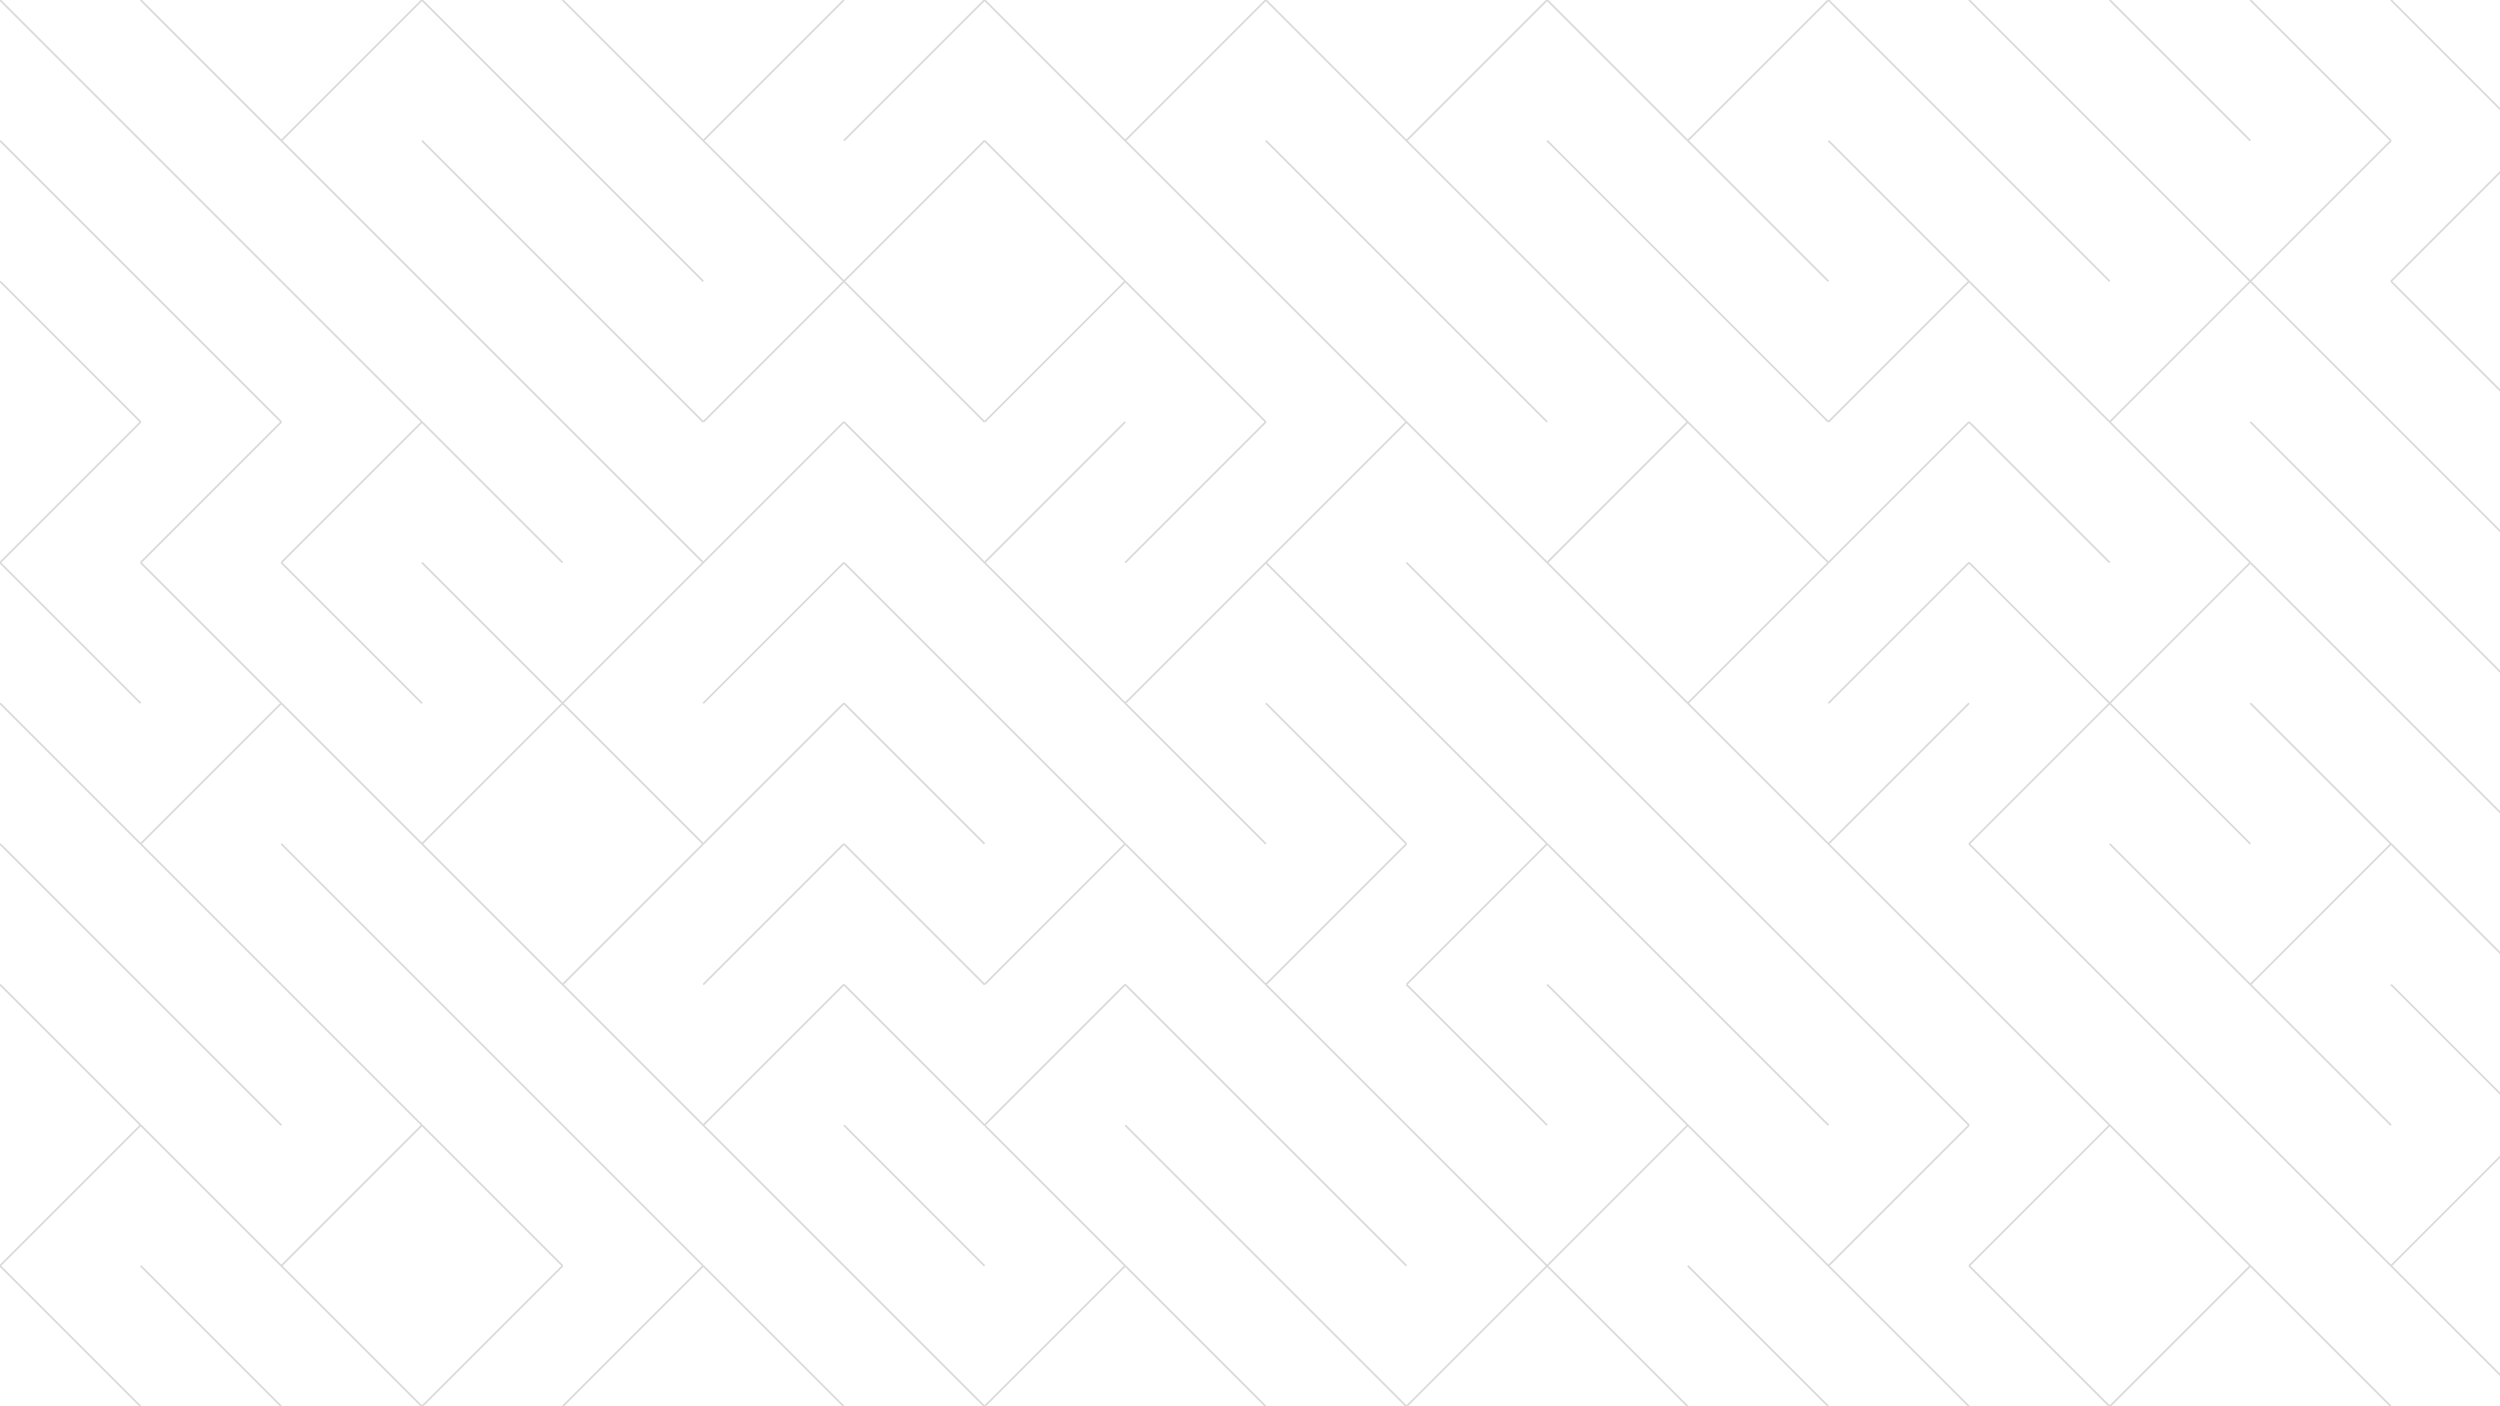 <svg xmlns="http://www.w3.org/2000/svg" version="1.1" xmlns:xlink="http://www.w3.org/1999/xlink" xmlns:svgjs="http://svgjs.dev/svgjs" viewBox="0 0 1422 800" opacity="0.15"><g stroke-width="1" stroke="hsl(231, 100%, 64%)" fill="none" stroke-linecap="butt"><line x1="0" y1="0" x2="80" y2="80" opacity="0.15"></line><line x1="80" y1="0" x2="160" y2="80" opacity="0.15"></line><line x1="240" y1="0" x2="160" y2="80" opacity="0.15"></line><line x1="240" y1="0" x2="320" y2="80" opacity="0.15"></line><line x1="320" y1="0" x2="400" y2="80" opacity="0.15"></line><line x1="480" y1="0" x2="400" y2="80" opacity="0.15"></line><line x1="560" y1="0" x2="480" y2="80" opacity="0.15"></line><line x1="560" y1="0" x2="640" y2="80" opacity="0.15"></line><line x1="720" y1="0" x2="640" y2="80" opacity="0.15"></line><line x1="720" y1="0" x2="800" y2="80" opacity="0.15"></line><line x1="880" y1="0" x2="800" y2="80" opacity="0.15"></line><line x1="880" y1="0" x2="960" y2="80" opacity="0.15"></line><line x1="1040" y1="0" x2="960" y2="80" opacity="0.15"></line><line x1="1040" y1="0" x2="1120" y2="80" opacity="0.15"></line><line x1="1120" y1="0" x2="1200" y2="80" opacity="0.15"></line><line x1="1200" y1="0" x2="1280" y2="80" opacity="0.15"></line><line x1="1280" y1="0" x2="1360" y2="80" opacity="0.15"></line><line x1="1360" y1="0" x2="1440" y2="80" opacity="0.15"></line><line x1="0" y1="80" x2="80" y2="160" opacity="0.24"></line><line x1="80" y1="80" x2="160" y2="160" opacity="0.24"></line><line x1="160" y1="80" x2="240" y2="160" opacity="0.24"></line><line x1="240" y1="80" x2="320" y2="160" opacity="0.24"></line><line x1="320" y1="80" x2="400" y2="160" opacity="0.24"></line><line x1="400" y1="80" x2="480" y2="160" opacity="0.24"></line><line x1="560" y1="80" x2="480" y2="160" opacity="0.24"></line><line x1="560" y1="80" x2="640" y2="160" opacity="0.24"></line><line x1="640" y1="80" x2="720" y2="160" opacity="0.24"></line><line x1="720" y1="80" x2="800" y2="160" opacity="0.24"></line><line x1="800" y1="80" x2="880" y2="160" opacity="0.24"></line><line x1="880" y1="80" x2="960" y2="160" opacity="0.24"></line><line x1="960" y1="80" x2="1040" y2="160" opacity="0.24"></line><line x1="1040" y1="80" x2="1120" y2="160" opacity="0.24"></line><line x1="1120" y1="80" x2="1200" y2="160" opacity="0.24"></line><line x1="1200" y1="80" x2="1280" y2="160" opacity="0.24"></line><line x1="1360" y1="80" x2="1280" y2="160" opacity="0.24"></line><line x1="1440" y1="80" x2="1360" y2="160" opacity="0.24"></line><line x1="0" y1="160" x2="80" y2="240" opacity="0.34"></line><line x1="80" y1="160" x2="160" y2="240" opacity="0.34"></line><line x1="160" y1="160" x2="240" y2="240" opacity="0.34"></line><line x1="240" y1="160" x2="320" y2="240" opacity="0.34"></line><line x1="320" y1="160" x2="400" y2="240" opacity="0.34"></line><line x1="480" y1="160" x2="400" y2="240" opacity="0.34"></line><line x1="480" y1="160" x2="560" y2="240" opacity="0.34"></line><line x1="640" y1="160" x2="560" y2="240" opacity="0.34"></line><line x1="640" y1="160" x2="720" y2="240" opacity="0.34"></line><line x1="720" y1="160" x2="800" y2="240" opacity="0.34"></line><line x1="800" y1="160" x2="880" y2="240" opacity="0.34"></line><line x1="880" y1="160" x2="960" y2="240" opacity="0.34"></line><line x1="960" y1="160" x2="1040" y2="240" opacity="0.34"></line><line x1="1120" y1="160" x2="1040" y2="240" opacity="0.34"></line><line x1="1120" y1="160" x2="1200" y2="240" opacity="0.34"></line><line x1="1280" y1="160" x2="1200" y2="240" opacity="0.34"></line><line x1="1280" y1="160" x2="1360" y2="240" opacity="0.34"></line><line x1="1360" y1="160" x2="1440" y2="240" opacity="0.34"></line><line x1="80" y1="240" x2="0" y2="320" opacity="0.43"></line><line x1="160" y1="240" x2="80" y2="320" opacity="0.43"></line><line x1="240" y1="240" x2="160" y2="320" opacity="0.43"></line><line x1="240" y1="240" x2="320" y2="320" opacity="0.43"></line><line x1="320" y1="240" x2="400" y2="320" opacity="0.43"></line><line x1="480" y1="240" x2="400" y2="320" opacity="0.43"></line><line x1="480" y1="240" x2="560" y2="320" opacity="0.43"></line><line x1="640" y1="240" x2="560" y2="320" opacity="0.43"></line><line x1="720" y1="240" x2="640" y2="320" opacity="0.43"></line><line x1="800" y1="240" x2="720" y2="320" opacity="0.43"></line><line x1="800" y1="240" x2="880" y2="320" opacity="0.43"></line><line x1="960" y1="240" x2="880" y2="320" opacity="0.43"></line><line x1="960" y1="240" x2="1040" y2="320" opacity="0.43"></line><line x1="1120" y1="240" x2="1040" y2="320" opacity="0.43"></line><line x1="1120" y1="240" x2="1200" y2="320" opacity="0.43"></line><line x1="1200" y1="240" x2="1280" y2="320" opacity="0.43"></line><line x1="1280" y1="240" x2="1360" y2="320" opacity="0.43"></line><line x1="1360" y1="240" x2="1440" y2="320" opacity="0.43"></line><line x1="0" y1="320" x2="80" y2="400" opacity="0.53"></line><line x1="80" y1="320" x2="160" y2="400" opacity="0.53"></line><line x1="160" y1="320" x2="240" y2="400" opacity="0.53"></line><line x1="240" y1="320" x2="320" y2="400" opacity="0.53"></line><line x1="400" y1="320" x2="320" y2="400" opacity="0.53"></line><line x1="480" y1="320" x2="400" y2="400" opacity="0.53"></line><line x1="480" y1="320" x2="560" y2="400" opacity="0.53"></line><line x1="560" y1="320" x2="640" y2="400" opacity="0.53"></line><line x1="720" y1="320" x2="640" y2="400" opacity="0.53"></line><line x1="720" y1="320" x2="800" y2="400" opacity="0.53"></line><line x1="800" y1="320" x2="880" y2="400" opacity="0.53"></line><line x1="880" y1="320" x2="960" y2="400" opacity="0.53"></line><line x1="1040" y1="320" x2="960" y2="400" opacity="0.53"></line><line x1="1120" y1="320" x2="1040" y2="400" opacity="0.53"></line><line x1="1120" y1="320" x2="1200" y2="400" opacity="0.53"></line><line x1="1280" y1="320" x2="1200" y2="400" opacity="0.53"></line><line x1="1280" y1="320" x2="1360" y2="400" opacity="0.53"></line><line x1="1360" y1="320" x2="1440" y2="400" opacity="0.53"></line><line x1="0" y1="400" x2="80" y2="480" opacity="0.53"></line><line x1="160" y1="400" x2="80" y2="480" opacity="0.53"></line><line x1="160" y1="400" x2="240" y2="480" opacity="0.53"></line><line x1="320" y1="400" x2="240" y2="480" opacity="0.53"></line><line x1="320" y1="400" x2="400" y2="480" opacity="0.53"></line><line x1="480" y1="400" x2="400" y2="480" opacity="0.53"></line><line x1="480" y1="400" x2="560" y2="480" opacity="0.53"></line><line x1="560" y1="400" x2="640" y2="480" opacity="0.53"></line><line x1="640" y1="400" x2="720" y2="480" opacity="0.53"></line><line x1="720" y1="400" x2="800" y2="480" opacity="0.53"></line><line x1="800" y1="400" x2="880" y2="480" opacity="0.53"></line><line x1="880" y1="400" x2="960" y2="480" opacity="0.53"></line><line x1="960" y1="400" x2="1040" y2="480" opacity="0.53"></line><line x1="1120" y1="400" x2="1040" y2="480" opacity="0.53"></line><line x1="1200" y1="400" x2="1120" y2="480" opacity="0.53"></line><line x1="1200" y1="400" x2="1280" y2="480" opacity="0.53"></line><line x1="1280" y1="400" x2="1360" y2="480" opacity="0.53"></line><line x1="1360" y1="400" x2="1440" y2="480" opacity="0.53"></line><line x1="0" y1="480" x2="80" y2="560" opacity="0.43"></line><line x1="80" y1="480" x2="160" y2="560" opacity="0.43"></line><line x1="160" y1="480" x2="240" y2="560" opacity="0.43"></line><line x1="240" y1="480" x2="320" y2="560" opacity="0.43"></line><line x1="400" y1="480" x2="320" y2="560" opacity="0.43"></line><line x1="480" y1="480" x2="400" y2="560" opacity="0.43"></line><line x1="480" y1="480" x2="560" y2="560" opacity="0.43"></line><line x1="640" y1="480" x2="560" y2="560" opacity="0.43"></line><line x1="640" y1="480" x2="720" y2="560" opacity="0.43"></line><line x1="800" y1="480" x2="720" y2="560" opacity="0.43"></line><line x1="880" y1="480" x2="800" y2="560" opacity="0.43"></line><line x1="880" y1="480" x2="960" y2="560" opacity="0.43"></line><line x1="960" y1="480" x2="1040" y2="560" opacity="0.43"></line><line x1="1040" y1="480" x2="1120" y2="560" opacity="0.43"></line><line x1="1120" y1="480" x2="1200" y2="560" opacity="0.43"></line><line x1="1200" y1="480" x2="1280" y2="560" opacity="0.43"></line><line x1="1360" y1="480" x2="1280" y2="560" opacity="0.43"></line><line x1="1360" y1="480" x2="1440" y2="560" opacity="0.43"></line><line x1="0" y1="560" x2="80" y2="640" opacity="0.34"></line><line x1="80" y1="560" x2="160" y2="640" opacity="0.34"></line><line x1="160" y1="560" x2="240" y2="640" opacity="0.34"></line><line x1="240" y1="560" x2="320" y2="640" opacity="0.34"></line><line x1="320" y1="560" x2="400" y2="640" opacity="0.34"></line><line x1="480" y1="560" x2="400" y2="640" opacity="0.34"></line><line x1="480" y1="560" x2="560" y2="640" opacity="0.34"></line><line x1="640" y1="560" x2="560" y2="640" opacity="0.34"></line><line x1="640" y1="560" x2="720" y2="640" opacity="0.34"></line><line x1="720" y1="560" x2="800" y2="640" opacity="0.34"></line><line x1="800" y1="560" x2="880" y2="640" opacity="0.34"></line><line x1="880" y1="560" x2="960" y2="640" opacity="0.34"></line><line x1="960" y1="560" x2="1040" y2="640" opacity="0.34"></line><line x1="1040" y1="560" x2="1120" y2="640" opacity="0.34"></line><line x1="1120" y1="560" x2="1200" y2="640" opacity="0.34"></line><line x1="1200" y1="560" x2="1280" y2="640" opacity="0.34"></line><line x1="1280" y1="560" x2="1360" y2="640" opacity="0.34"></line><line x1="1360" y1="560" x2="1440" y2="640" opacity="0.34"></line><line x1="80" y1="640" x2="0" y2="720" opacity="0.24"></line><line x1="80" y1="640" x2="160" y2="720" opacity="0.24"></line><line x1="240" y1="640" x2="160" y2="720" opacity="0.24"></line><line x1="240" y1="640" x2="320" y2="720" opacity="0.24"></line><line x1="320" y1="640" x2="400" y2="720" opacity="0.24"></line><line x1="400" y1="640" x2="480" y2="720" opacity="0.24"></line><line x1="480" y1="640" x2="560" y2="720" opacity="0.24"></line><line x1="560" y1="640" x2="640" y2="720" opacity="0.24"></line><line x1="640" y1="640" x2="720" y2="720" opacity="0.24"></line><line x1="720" y1="640" x2="800" y2="720" opacity="0.24"></line><line x1="800" y1="640" x2="880" y2="720" opacity="0.24"></line><line x1="960" y1="640" x2="880" y2="720" opacity="0.24"></line><line x1="960" y1="640" x2="1040" y2="720" opacity="0.24"></line><line x1="1120" y1="640" x2="1040" y2="720" opacity="0.24"></line><line x1="1200" y1="640" x2="1120" y2="720" opacity="0.24"></line><line x1="1200" y1="640" x2="1280" y2="720" opacity="0.24"></line><line x1="1280" y1="640" x2="1360" y2="720" opacity="0.24"></line><line x1="1440" y1="640" x2="1360" y2="720" opacity="0.24"></line><line x1="0" y1="720" x2="80" y2="800" opacity="0.15"></line><line x1="80" y1="720" x2="160" y2="800" opacity="0.15"></line><line x1="160" y1="720" x2="240" y2="800" opacity="0.15"></line><line x1="320" y1="720" x2="240" y2="800" opacity="0.15"></line><line x1="400" y1="720" x2="320" y2="800" opacity="0.15"></line><line x1="400" y1="720" x2="480" y2="800" opacity="0.15"></line><line x1="480" y1="720" x2="560" y2="800" opacity="0.15"></line><line x1="640" y1="720" x2="560" y2="800" opacity="0.15"></line><line x1="640" y1="720" x2="720" y2="800" opacity="0.15"></line><line x1="720" y1="720" x2="800" y2="800" opacity="0.15"></line><line x1="880" y1="720" x2="800" y2="800" opacity="0.15"></line><line x1="880" y1="720" x2="960" y2="800" opacity="0.15"></line><line x1="960" y1="720" x2="1040" y2="800" opacity="0.15"></line><line x1="1040" y1="720" x2="1120" y2="800" opacity="0.15"></line><line x1="1120" y1="720" x2="1200" y2="800" opacity="0.15"></line><line x1="1280" y1="720" x2="1200" y2="800" opacity="0.15"></line><line x1="1280" y1="720" x2="1360" y2="800" opacity="0.15"></line><line x1="1360" y1="720" x2="1440" y2="800" opacity="0.15"></line><line x1="0" y1="800" x2="80" y2="880" opacity="0.05"></line><line x1="80" y1="800" x2="160" y2="880" opacity="0.05"></line><line x1="160" y1="800" x2="240" y2="880" opacity="0.05"></line><line x1="320" y1="800" x2="240" y2="880" opacity="0.05"></line><line x1="400" y1="800" x2="320" y2="880" opacity="0.05"></line><line x1="480" y1="800" x2="400" y2="880" opacity="0.05"></line><line x1="480" y1="800" x2="560" y2="880" opacity="0.05"></line><line x1="560" y1="800" x2="640" y2="880" opacity="0.05"></line><line x1="640" y1="800" x2="720" y2="880" opacity="0.05"></line><line x1="800" y1="800" x2="720" y2="880" opacity="0.05"></line><line x1="880" y1="800" x2="800" y2="880" opacity="0.05"></line><line x1="880" y1="800" x2="960" y2="880" opacity="0.05"></line><line x1="960" y1="800" x2="1040" y2="880" opacity="0.05"></line><line x1="1040" y1="800" x2="1120" y2="880" opacity="0.05"></line><line x1="1120" y1="800" x2="1200" y2="880" opacity="0.05"></line><line x1="1200" y1="800" x2="1280" y2="880" opacity="0.05"></line><line x1="1360" y1="800" x2="1280" y2="880" opacity="0.05"></line><line x1="1360" y1="800" x2="1440" y2="880" opacity="0.05"></line></g></svg>